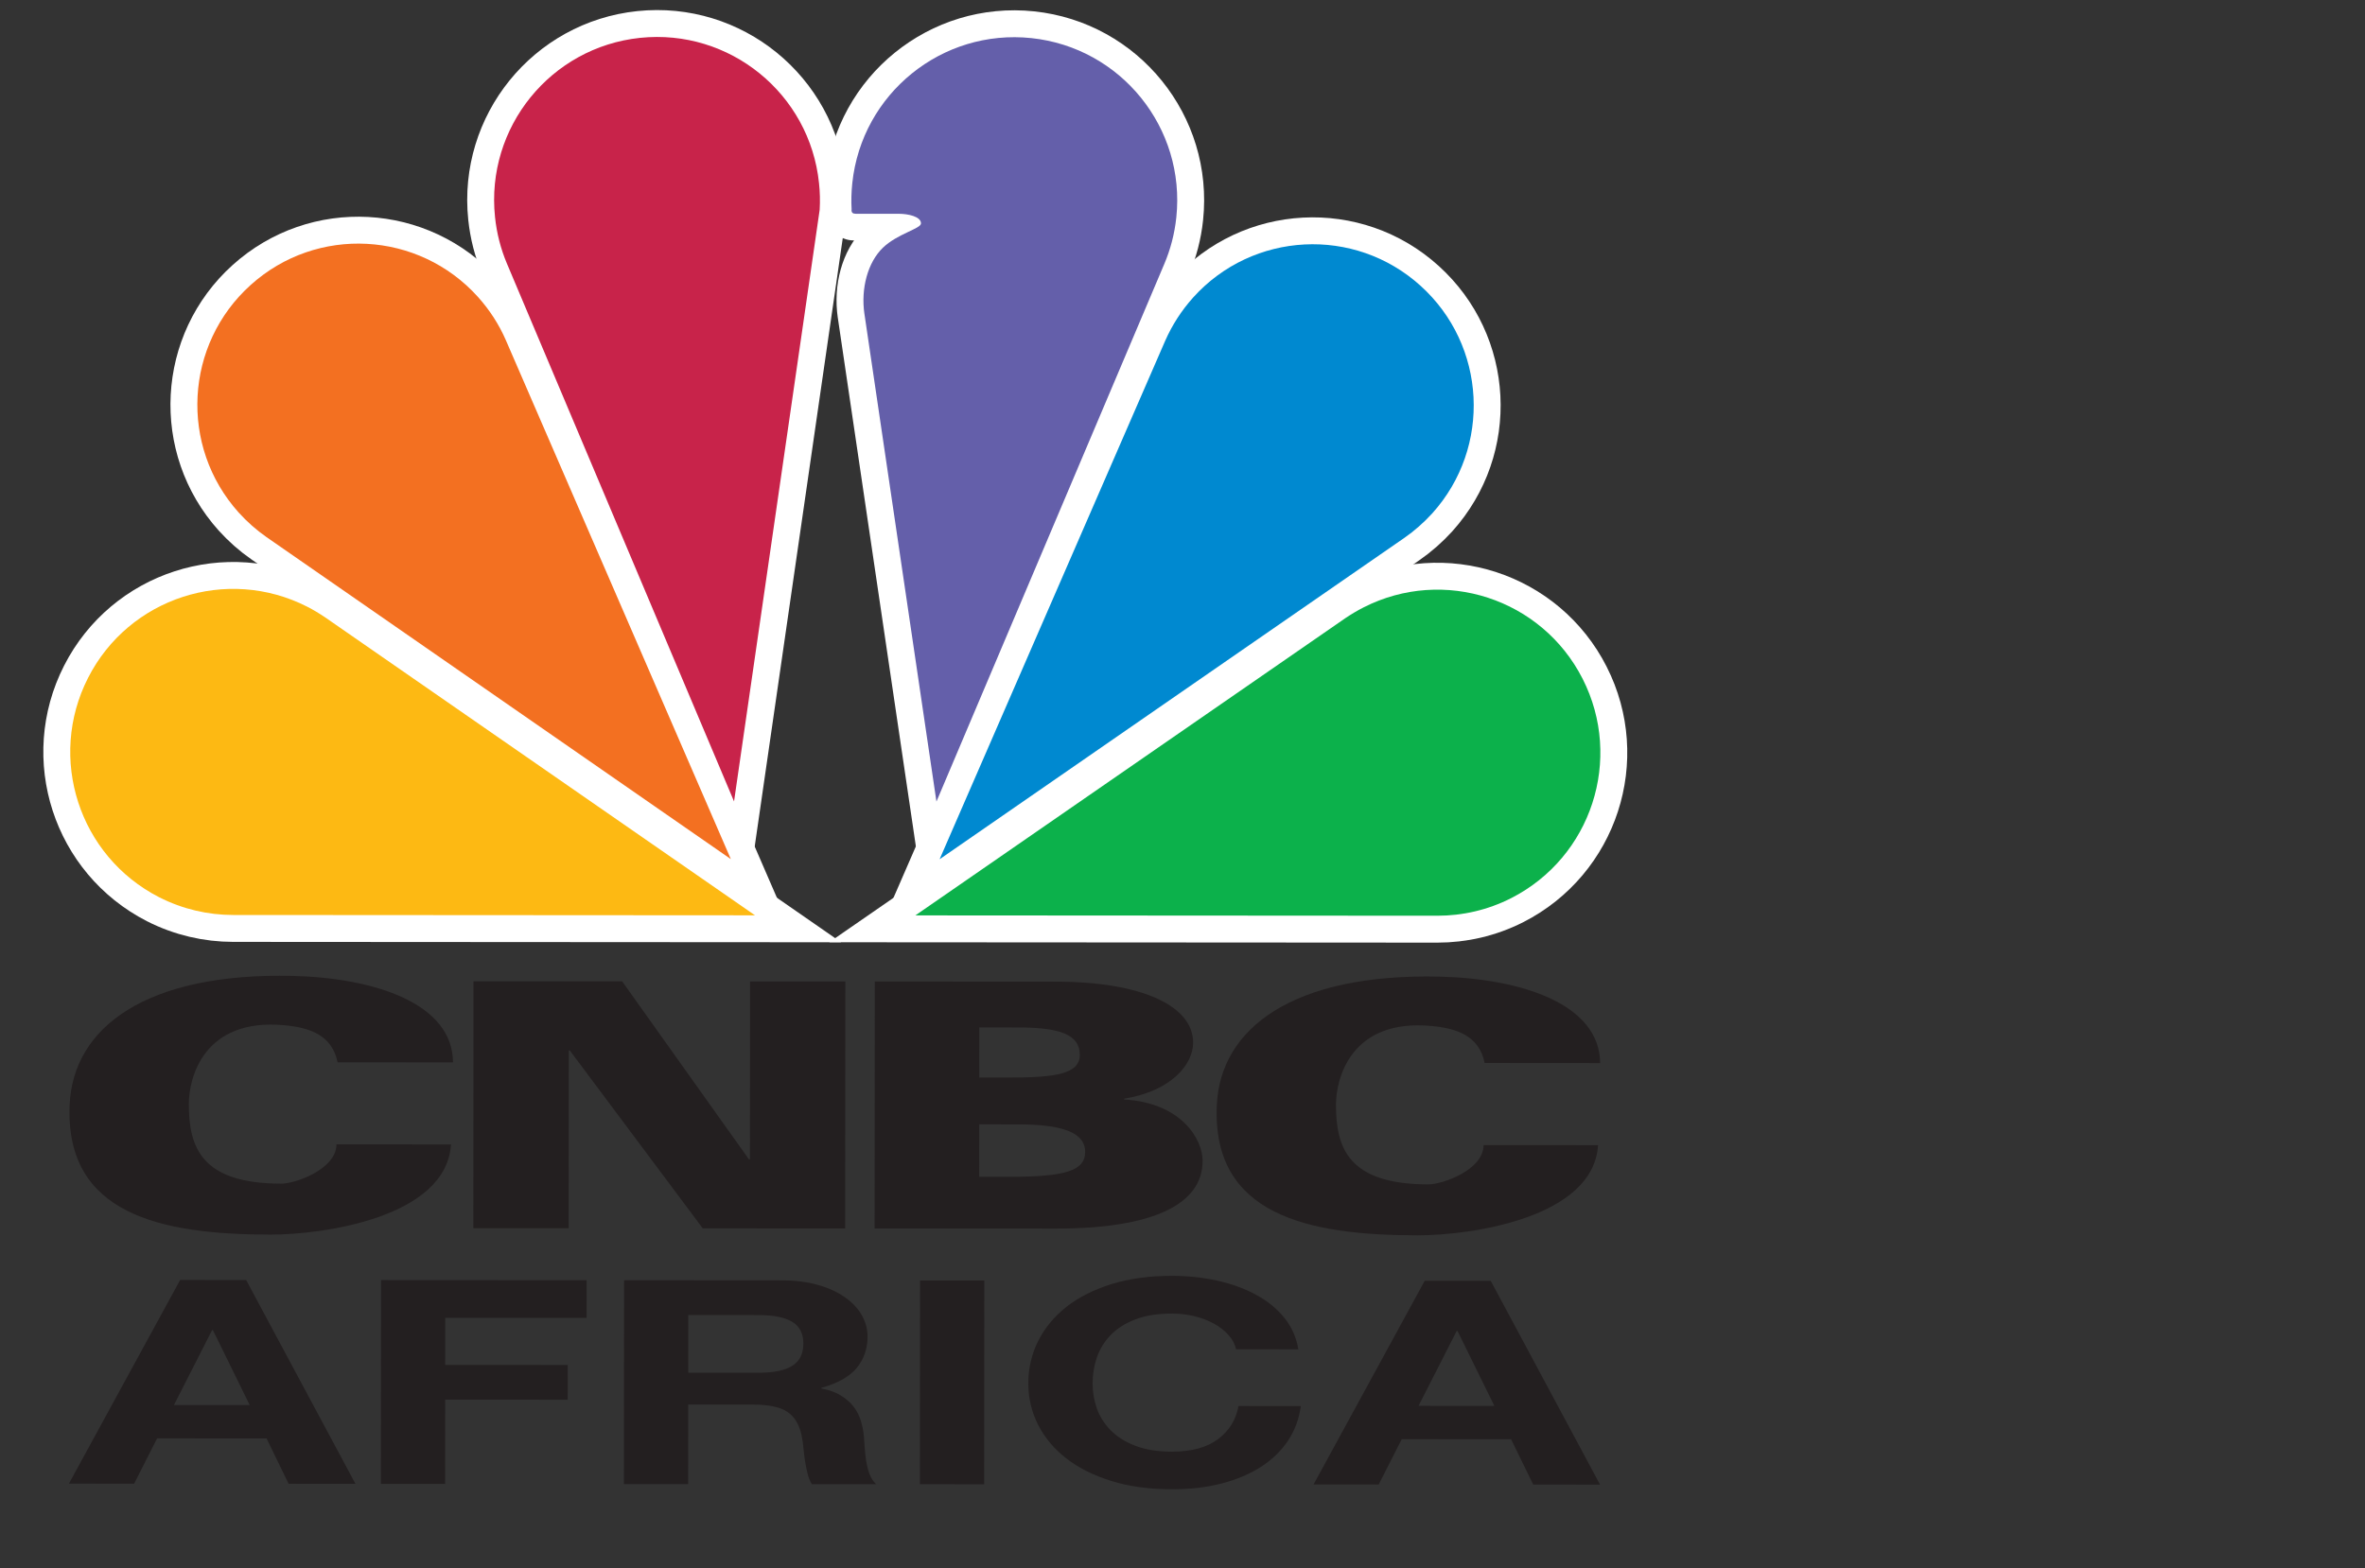 <svg width="101" height="67" viewBox="0 0 101 67" fill="none" xmlns="http://www.w3.org/2000/svg">
<rect x="0" y="0" width="101" height="67" fill="#333333" stroke="none"/>
<g clip-path="url(#clip0_1_974)">
<g clip-path="url(#clip1_1_974)">
<g clip-path="url(#clip2_1_974)">
<path d="M67.588 28.998C65.847 25.57 61.658 24.204 58.233 25.947C57.963 26.084 57.707 26.239 57.461 26.403L39.092 39.105L61.385 39.119C62.446 39.12 63.531 38.879 64.541 38.365C67.965 36.617 69.331 32.427 67.588 28.998Z" fill="#0CB14B"/>
<path d="M67.588 28.998C65.847 25.57 61.658 24.204 58.233 25.947C57.963 26.084 57.707 26.239 57.461 26.403L39.092 39.105L61.385 39.119C62.446 39.12 63.531 38.879 64.541 38.365C67.965 36.617 69.331 32.427 67.588 28.998Z" stroke="white" stroke-width="2.298" stroke-miterlimit="3.864"/>
<path d="M49.766 14.546L40.127 36.706L59.975 22.977C60.402 22.681 60.803 22.328 61.168 21.928C63.712 19.103 63.485 14.751 60.665 12.207C57.846 9.658 53.497 9.886 50.955 12.709C50.45 13.272 50.056 13.892 49.766 14.546Z" fill="#0089D0"/>
<path d="M49.766 14.546L40.127 36.706L59.975 22.977C60.402 22.681 60.803 22.328 61.168 21.928C63.712 19.103 63.485 14.751 60.665 12.207C57.846 9.658 53.497 9.886 50.955 12.709C50.45 13.272 50.056 13.892 49.766 14.546Z" stroke="white" stroke-width="2.298" stroke-miterlimit="3.864"/>
<path d="M49.722 11.278C49.985 10.658 50.162 9.991 50.236 9.287C50.641 5.462 47.868 2.032 44.048 1.628C40.227 1.224 36.801 3.998 36.398 7.823C36.358 8.205 36.347 8.586 36.37 8.962L36.363 8.962C36.362 9.078 36.413 9.132 36.543 9.132C36.671 9.132 38.215 9.133 38.391 9.133C38.768 9.133 39.333 9.246 39.332 9.543C39.332 9.771 38.328 9.983 37.709 10.579C37.056 11.206 36.759 12.326 36.915 13.404L36.915 13.398L39.992 34.242L49.722 11.278Z" fill="#645FAA"/>
<path d="M49.722 11.278C49.985 10.658 50.162 9.991 50.236 9.287C50.641 5.462 47.868 2.032 44.048 1.628C40.227 1.224 36.801 3.998 36.398 7.823C36.358 8.205 36.347 8.586 36.37 8.962L36.363 8.962C36.362 9.078 36.413 9.132 36.543 9.132C36.671 9.132 38.215 9.133 38.391 9.133C38.768 9.133 39.333 9.246 39.332 9.543C39.332 9.771 38.328 9.983 37.709 10.579C37.056 11.206 36.759 12.326 36.915 13.404L36.915 13.398L39.992 34.242L49.722 11.278Z" stroke="white" stroke-width="2.298" stroke-miterlimit="3.864"/>
<path d="M9.954 39.087L32.244 39.101L13.889 26.375C13.646 26.211 13.389 26.055 13.121 25.918C9.696 24.171 5.505 25.531 3.761 28.957C2.014 32.384 3.374 36.576 6.795 38.328C7.806 38.843 8.892 39.086 9.954 39.087Z" fill="#FDB913"/>
<path d="M9.954 39.087L32.244 39.101L13.889 26.375C13.646 26.211 13.389 26.055 13.121 25.918C9.696 24.171 5.505 25.531 3.761 28.957C2.014 32.384 3.374 36.576 6.795 38.328C7.806 38.843 8.892 39.086 9.954 39.087Z" stroke="white" stroke-width="2.298" stroke-miterlimit="3.864"/>
<path d="M21.601 14.528L31.211 36.7L11.382 22.945C10.955 22.648 10.554 22.294 10.192 21.894C7.652 19.066 7.883 14.714 10.706 12.173C13.53 9.628 17.875 9.862 20.416 12.689C20.92 13.253 21.317 13.874 21.601 14.528Z" fill="#F37021"/>
<path d="M21.601 14.528L31.211 36.7L11.382 22.945C10.955 22.648 10.554 22.294 10.192 21.894C7.652 19.066 7.883 14.714 10.706 12.173C13.53 9.628 17.875 9.862 20.416 12.689C20.92 13.253 21.317 13.874 21.601 14.528Z" stroke="white" stroke-width="2.298" stroke-miterlimit="3.864"/>
<path d="M35.005 8.961L31.348 34.236L21.649 11.26C21.387 10.64 21.213 9.972 21.14 9.268C20.74 5.442 23.517 2.017 27.336 1.617C31.158 1.218 34.581 3.997 34.977 7.823C35.019 8.205 35.026 8.586 35.005 8.961Z" fill="#C8234A"/>
<path d="M35.005 8.961L31.348 34.236L21.649 11.26C21.387 10.64 21.213 9.972 21.14 9.268C20.74 5.442 23.517 2.017 27.336 1.617C31.158 1.218 34.581 3.997 34.977 7.823C35.019 8.205 35.026 8.586 35.005 8.961Z" stroke="white" stroke-width="2.298" stroke-miterlimit="3.864"/>
<path d="M14.417 45.379C14.177 44.207 13.217 43.899 12.146 43.797C8.682 43.474 8.065 46.063 8.064 47.158C8.063 49.028 8.609 50.562 12.011 50.564C12.636 50.564 14.369 49.935 14.369 48.886L19.26 48.889C19.063 51.999 13.83 52.742 11.549 52.741C6.821 52.738 2.776 51.855 2.974 47.2C3.119 43.874 6.26 41.541 12.509 41.69C15.989 41.776 19.333 42.86 19.346 45.383L14.417 45.379Z" fill="#231F20"/>
<path d="M63.404 45.41C63.165 44.238 62.206 43.93 61.134 43.829C57.671 43.505 57.055 46.094 57.054 47.19C57.053 49.059 57.597 50.593 60.999 50.595C61.625 50.596 63.358 49.966 63.358 48.918L68.247 48.921C68.051 52.03 62.819 52.773 60.538 52.772C55.812 52.769 51.766 51.887 51.964 47.231C52.105 43.905 55.246 41.573 61.494 41.721C64.976 41.807 68.32 42.892 68.336 45.414L63.404 45.41Z" fill="#231F20"/>
<path d="M20.221 41.918L26.57 41.922L31.983 49.525L32.027 49.525L32.032 41.926L36.101 41.928L36.094 52.478L30.012 52.474L24.334 44.874L24.291 44.874L24.286 52.47L20.214 52.468L20.221 41.918Z" fill="#231F20"/>
<path d="M41.818 50.27L43.096 50.271C45.469 50.273 46.342 50.024 46.343 49.208C46.343 48.329 45.24 48.034 43.47 48.032L41.82 48.031L41.818 50.27ZM41.821 46.031L43.099 46.032C45.066 46.033 46.113 45.88 46.114 45.063C46.114 44.184 45.243 43.893 43.472 43.892L41.822 43.891L41.821 46.031ZM37.358 41.929L45.068 41.934C48.778 41.937 50.955 42.974 50.954 44.541C50.954 45.461 50.04 46.602 48.006 46.936L48.006 46.968C50.456 47.115 51.36 48.664 51.359 49.593C51.358 51.453 49.23 52.487 45.083 52.484L37.351 52.479L37.358 41.929Z" fill="#231F20"/>
<path d="M7.428 60.023L10.665 60.025L9.093 56.822L9.057 56.822L7.428 60.023ZM7.694 54.678L10.511 54.68L15.18 63.388L12.326 63.386L11.384 61.449L6.709 61.446L5.728 63.382L2.943 63.38L7.694 54.678Z" fill="#231F20"/>
<path d="M16.271 54.684L25.053 54.689L25.052 56.299L19.014 56.295L19.013 58.307L24.246 58.31L24.245 59.794L19.012 59.791L19.009 63.39L16.266 63.389L16.271 54.684Z" fill="#231F20"/>
<path d="M29.392 58.639L32.411 58.641C33.042 58.641 33.517 58.545 33.834 58.346C34.149 58.151 34.308 57.833 34.308 57.392C34.308 56.968 34.15 56.658 33.836 56.468C33.518 56.277 33.044 56.18 32.412 56.179L29.394 56.177L29.392 58.639ZM26.651 54.69L33.392 54.695C33.956 54.695 34.457 54.76 34.909 54.884C35.361 55.009 35.742 55.183 36.064 55.404C36.383 55.624 36.63 55.88 36.798 56.174C36.968 56.467 37.05 56.777 37.05 57.103C37.05 57.613 36.895 58.059 36.588 58.436C36.28 58.81 35.773 59.092 35.075 59.289L35.075 59.314C35.413 59.378 35.695 59.478 35.916 59.619C36.138 59.756 36.318 59.914 36.459 60.099C36.598 60.281 36.7 60.481 36.764 60.696C36.828 60.911 36.871 61.129 36.893 61.348C36.905 61.484 36.917 61.649 36.927 61.835C36.94 62.02 36.961 62.211 36.989 62.407C37.021 62.599 37.065 62.785 37.129 62.961C37.194 63.133 37.291 63.281 37.417 63.404L34.671 63.403C34.588 63.267 34.528 63.112 34.487 62.946C34.444 62.778 34.412 62.604 34.381 62.424C34.353 62.242 34.33 62.051 34.312 61.862C34.296 61.67 34.269 61.492 34.233 61.321C34.139 60.866 33.944 60.532 33.636 60.321C33.334 60.109 32.835 60.002 32.147 60.002L29.391 60L29.389 63.399L26.645 63.397L26.651 54.69Z" fill="#231F20"/>
<path d="M42.036 54.7L39.291 54.698L39.285 63.404L42.03 63.406L42.036 54.7Z" fill="#231F20"/>
<path d="M52.788 57.641C52.74 57.422 52.636 57.223 52.471 57.039C52.309 56.853 52.105 56.692 51.86 56.553C51.615 56.417 51.339 56.309 51.029 56.232C50.72 56.155 50.396 56.114 50.056 56.114C49.439 56.113 48.913 56.198 48.482 56.366C48.05 56.532 47.699 56.753 47.43 57.035C47.161 57.313 46.967 57.633 46.842 57.99C46.721 58.347 46.661 58.717 46.661 59.097C46.661 59.463 46.72 59.817 46.841 60.165C46.965 60.511 47.159 60.821 47.428 61.095C47.697 61.37 48.046 61.594 48.479 61.76C48.91 61.927 49.435 62.013 50.052 62.013C50.891 62.013 51.548 61.832 52.023 61.475C52.493 61.12 52.786 60.648 52.892 60.065L55.551 60.067C55.482 60.609 55.3 61.102 55.008 61.541C54.715 61.978 54.33 62.356 53.85 62.662C53.373 62.97 52.812 63.206 52.169 63.373C51.53 63.54 50.821 63.62 50.051 63.62C49.084 63.619 48.221 63.502 47.462 63.266C46.706 63.03 46.064 62.71 45.538 62.301C45.014 61.895 44.614 61.414 44.332 60.863C44.053 60.309 43.915 59.72 43.915 59.094C43.916 58.454 44.055 57.85 44.334 57.291C44.617 56.73 45.018 56.243 45.542 55.828C46.069 55.415 46.711 55.093 47.467 54.855C48.226 54.621 49.09 54.502 50.057 54.502C50.735 54.503 51.38 54.574 52.001 54.711C52.618 54.852 53.171 55.052 53.654 55.319C54.139 55.582 54.538 55.908 54.852 56.3C55.167 56.691 55.365 57.138 55.448 57.642L52.788 57.64" fill="#231F20"/>
<path d="M60.58 60.057L63.819 60.059L62.244 56.856L62.21 56.856L60.58 60.057ZM60.845 54.712L63.662 54.714L68.332 63.422L65.478 63.42L64.534 61.484L59.862 61.481L58.879 63.416L56.097 63.414L60.845 54.712Z" fill="#231F20"/>
<path d="M67.588 28.998C65.847 25.57 61.658 24.204 58.233 25.947C57.963 26.084 57.707 26.239 57.461 26.403L39.092 39.105L61.385 39.119C62.446 39.12 63.531 38.879 64.541 38.365C67.965 36.617 69.331 32.427 67.588 28.998Z" fill="#0CB14B"/>
<path d="M49.766 14.546L40.127 36.706L59.975 22.977C60.402 22.681 60.803 22.328 61.168 21.928C63.712 19.103 63.485 14.751 60.665 12.207C57.846 9.658 53.497 9.886 50.955 12.709C50.45 13.272 50.056 13.892 49.766 14.546Z" fill="#0089D0"/>
<path d="M49.722 11.278C49.985 10.658 50.162 9.991 50.236 9.287C50.641 5.462 47.868 2.032 44.048 1.628C40.227 1.224 36.801 3.998 36.398 7.823C36.358 8.205 36.347 8.586 36.37 8.962L36.363 8.962C36.362 9.078 36.413 9.132 36.543 9.132C36.671 9.132 38.215 9.133 38.391 9.133C38.768 9.133 39.333 9.246 39.332 9.543C39.332 9.771 38.328 9.983 37.709 10.579C37.056 11.206 36.759 12.326 36.915 13.404L36.915 13.398L39.992 34.242L49.722 11.278Z" fill="#645FAA"/>
<path d="M9.954 39.087L32.244 39.101L13.889 26.375C13.646 26.211 13.389 26.055 13.121 25.918C9.696 24.171 5.505 25.531 3.761 28.957C2.014 32.384 3.374 36.576 6.795 38.328C7.806 38.843 8.892 39.086 9.954 39.087Z" fill="#FDB913"/>
<path d="M21.601 14.528L31.211 36.7L11.382 22.945C10.955 22.648 10.554 22.294 10.192 21.894C7.652 19.066 7.883 14.714 10.706 12.173C13.53 9.628 17.875 9.862 20.416 12.689C20.92 13.253 21.317 13.874 21.601 14.528Z" fill="#F37021"/>
<path d="M35.005 8.961L31.348 34.236L21.649 11.26C21.387 10.64 21.213 9.972 21.14 9.268C20.74 5.442 23.517 2.017 27.336 1.617C31.158 1.218 34.581 3.997 34.977 7.823C35.019 8.205 35.026 8.586 35.005 8.961Z" fill="#C8234A"/>
</g>
</g>
</g>
<defs>
<clipPath id="clip0_1_974">
<rect width="69" height="64" fill="white" transform="translate(1.019 0.006) rotate(0.037)"/>
</clipPath>
<clipPath id="clip1_1_974">
<rect width="69" height="64" fill="white" transform="translate(1.019 0.006) rotate(0.037)"/>
</clipPath>
<clipPath id="clip2_1_974">
<rect width="69" height="64" fill="white" transform="translate(1.019 0.006) rotate(0.037)"/>
</clipPath>
</defs>
</svg>
